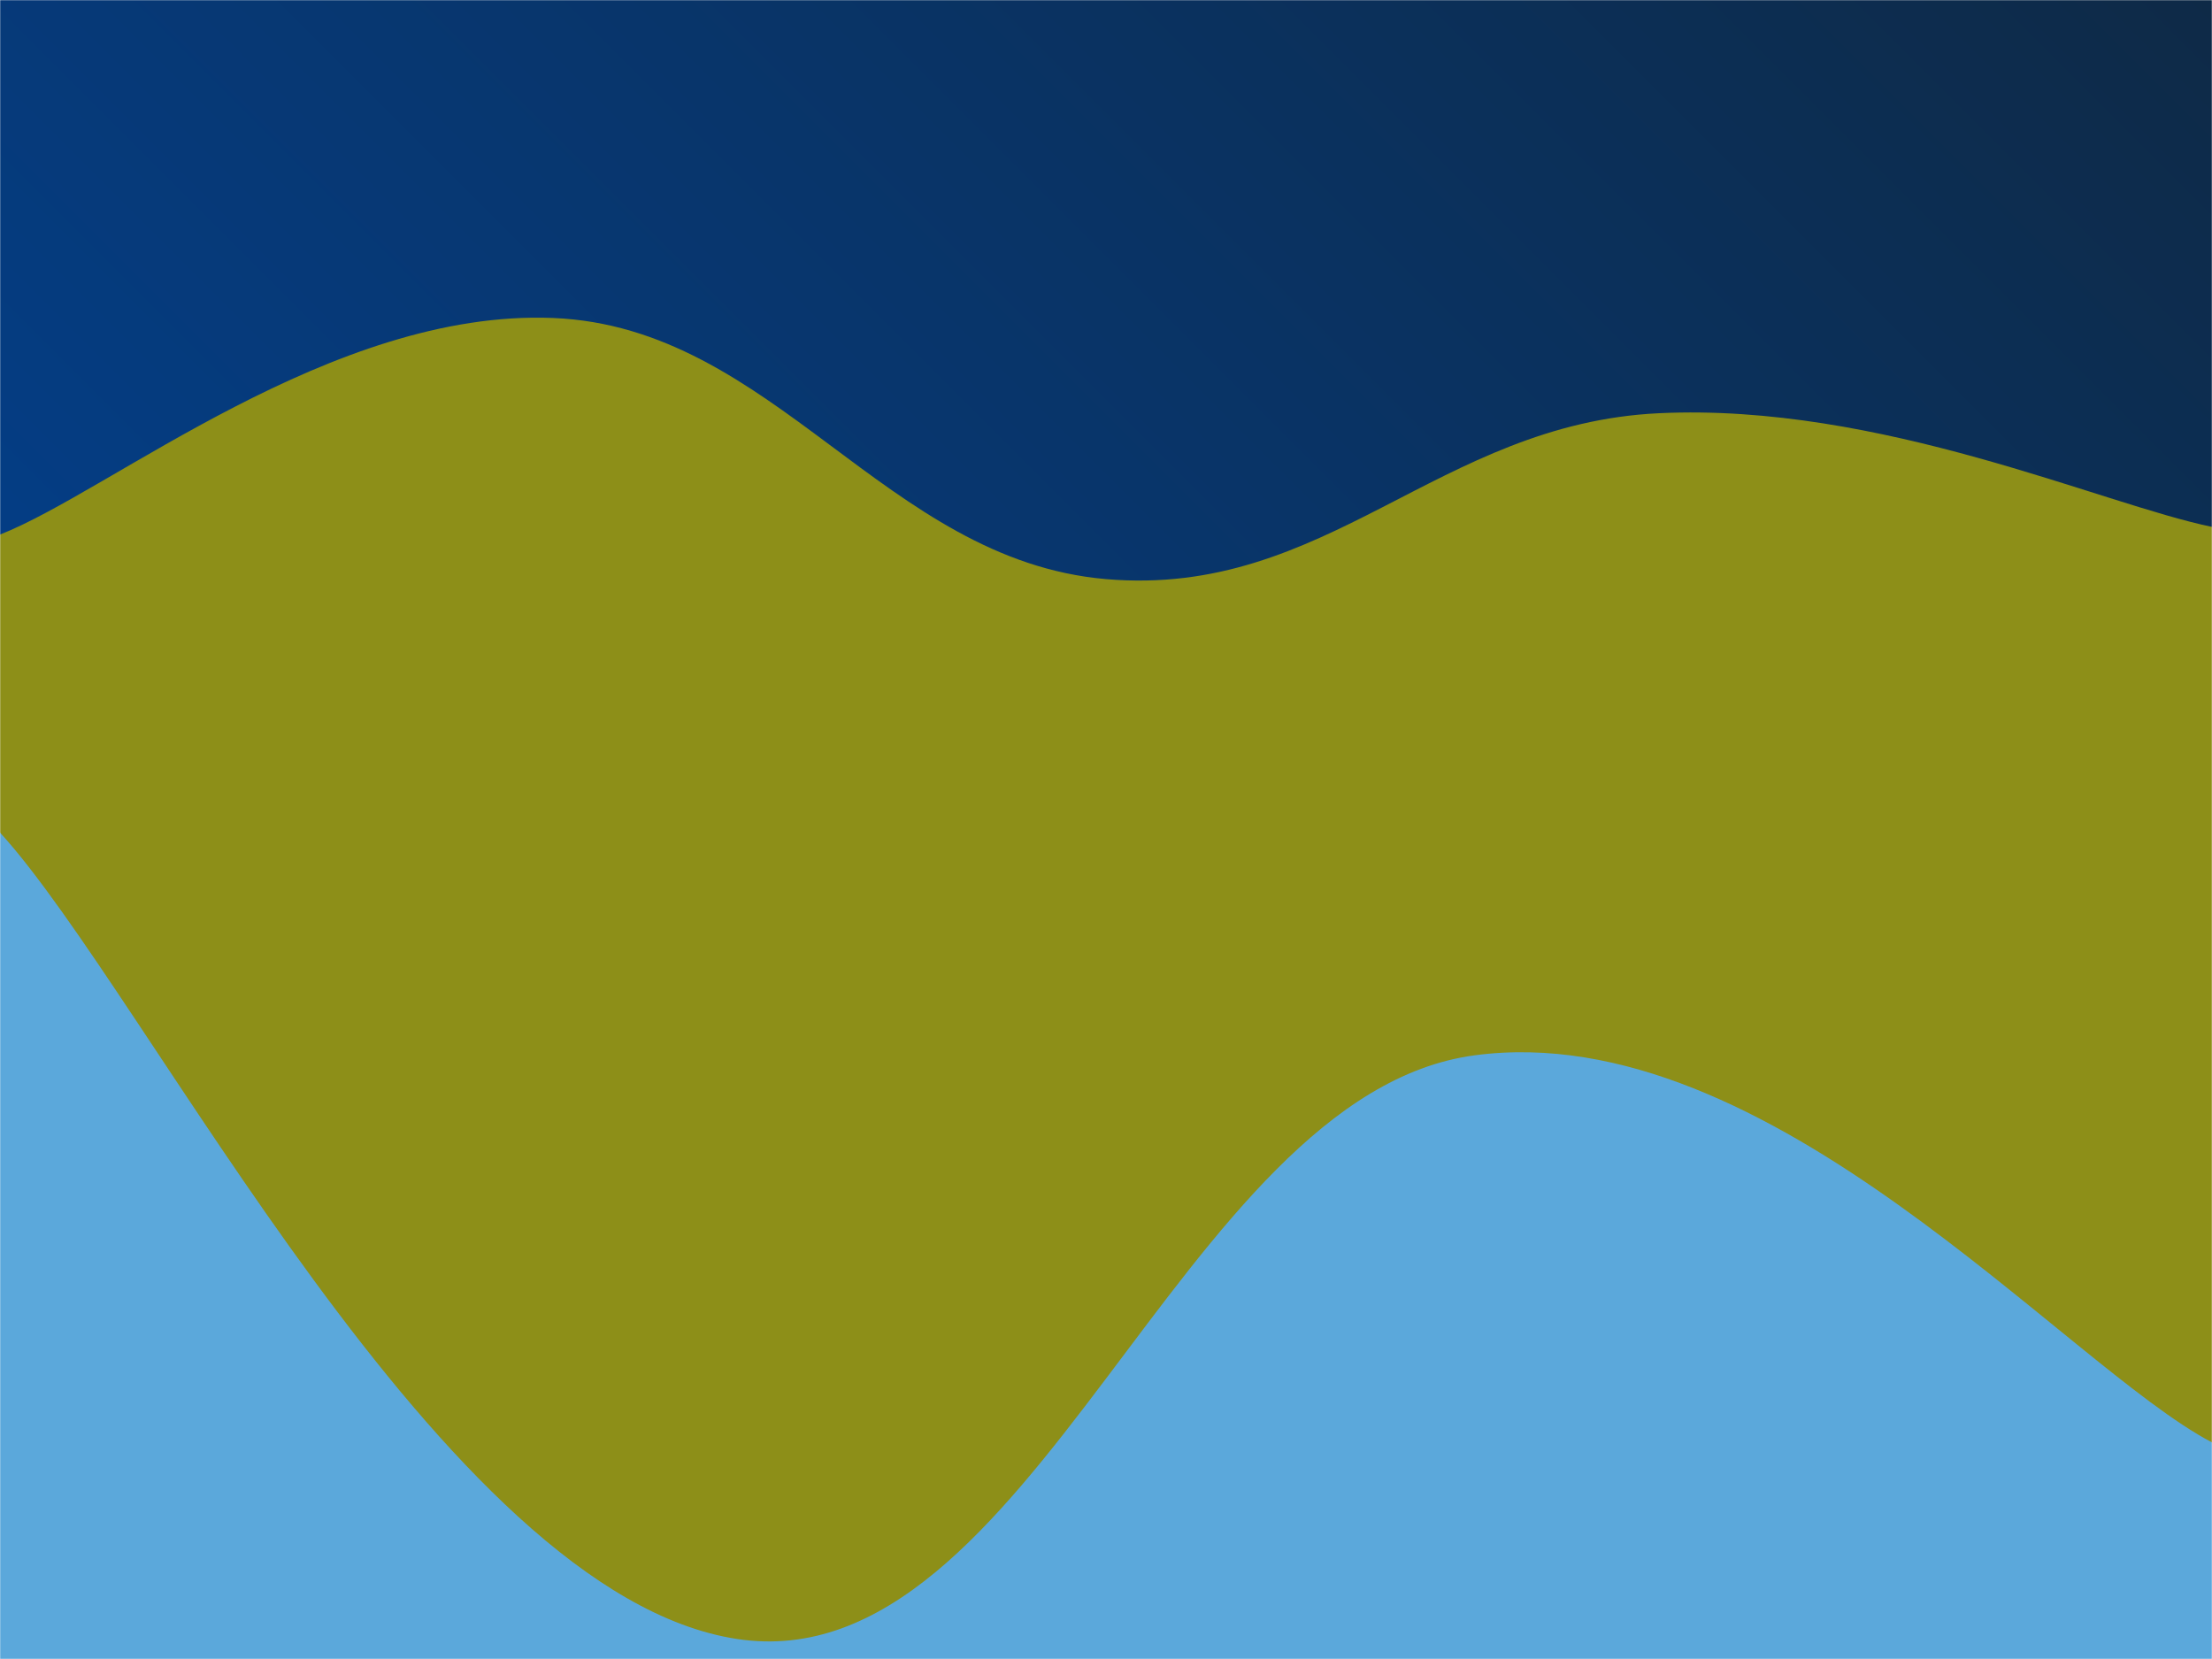<svg xmlns="http://www.w3.org/2000/svg" version="1.1" xmlns:xlink="http://www.w3.org/1999/xlink" xmlns:svgjs="http://svgjs.com/svgjs" width="1440" height="1080" preserveAspectRatio="none" viewBox="0 0 1440 1080"><g mask="url(&quot;#SvgjsMask1169&quot;)" fill="none"><rect width="1440" height="1080" x="0" y="0" fill="url(#SvgjsLinearGradient1170)"></rect><path d="M 0,348 C 72,319.8 216,201.2 360,207 C 504,212.8 576,364.6 720,377 C 864,389.4 936,275.8 1080,269 C 1224,262.2 1368,328.2 1440,343L1440 1080L0 1080z" fill="rgba(141, 143, 24, 1)"></path><path d="M 0,542 C 96,647 288,1038 480,1067 C 672,1096 768,712.6 960,687 C 1152,661.4 1344,888.6 1440,939L1440 1080L0 1080z" fill="rgba(91, 168, 219, 1)"></path></g><defs><mask id="SvgjsMask1169"><rect width="1440" height="1080" fill="#ffffff"></rect></mask><linearGradient x1="93.75%" y1="-8.33%" x2="6.25%" y2="108.33%" gradientUnits="userSpaceOnUse" id="SvgjsLinearGradient1170"><stop stop-color="#0e2a47" offset="0"></stop><stop stop-color="#00459e" offset="1"></stop></linearGradient></defs></svg>